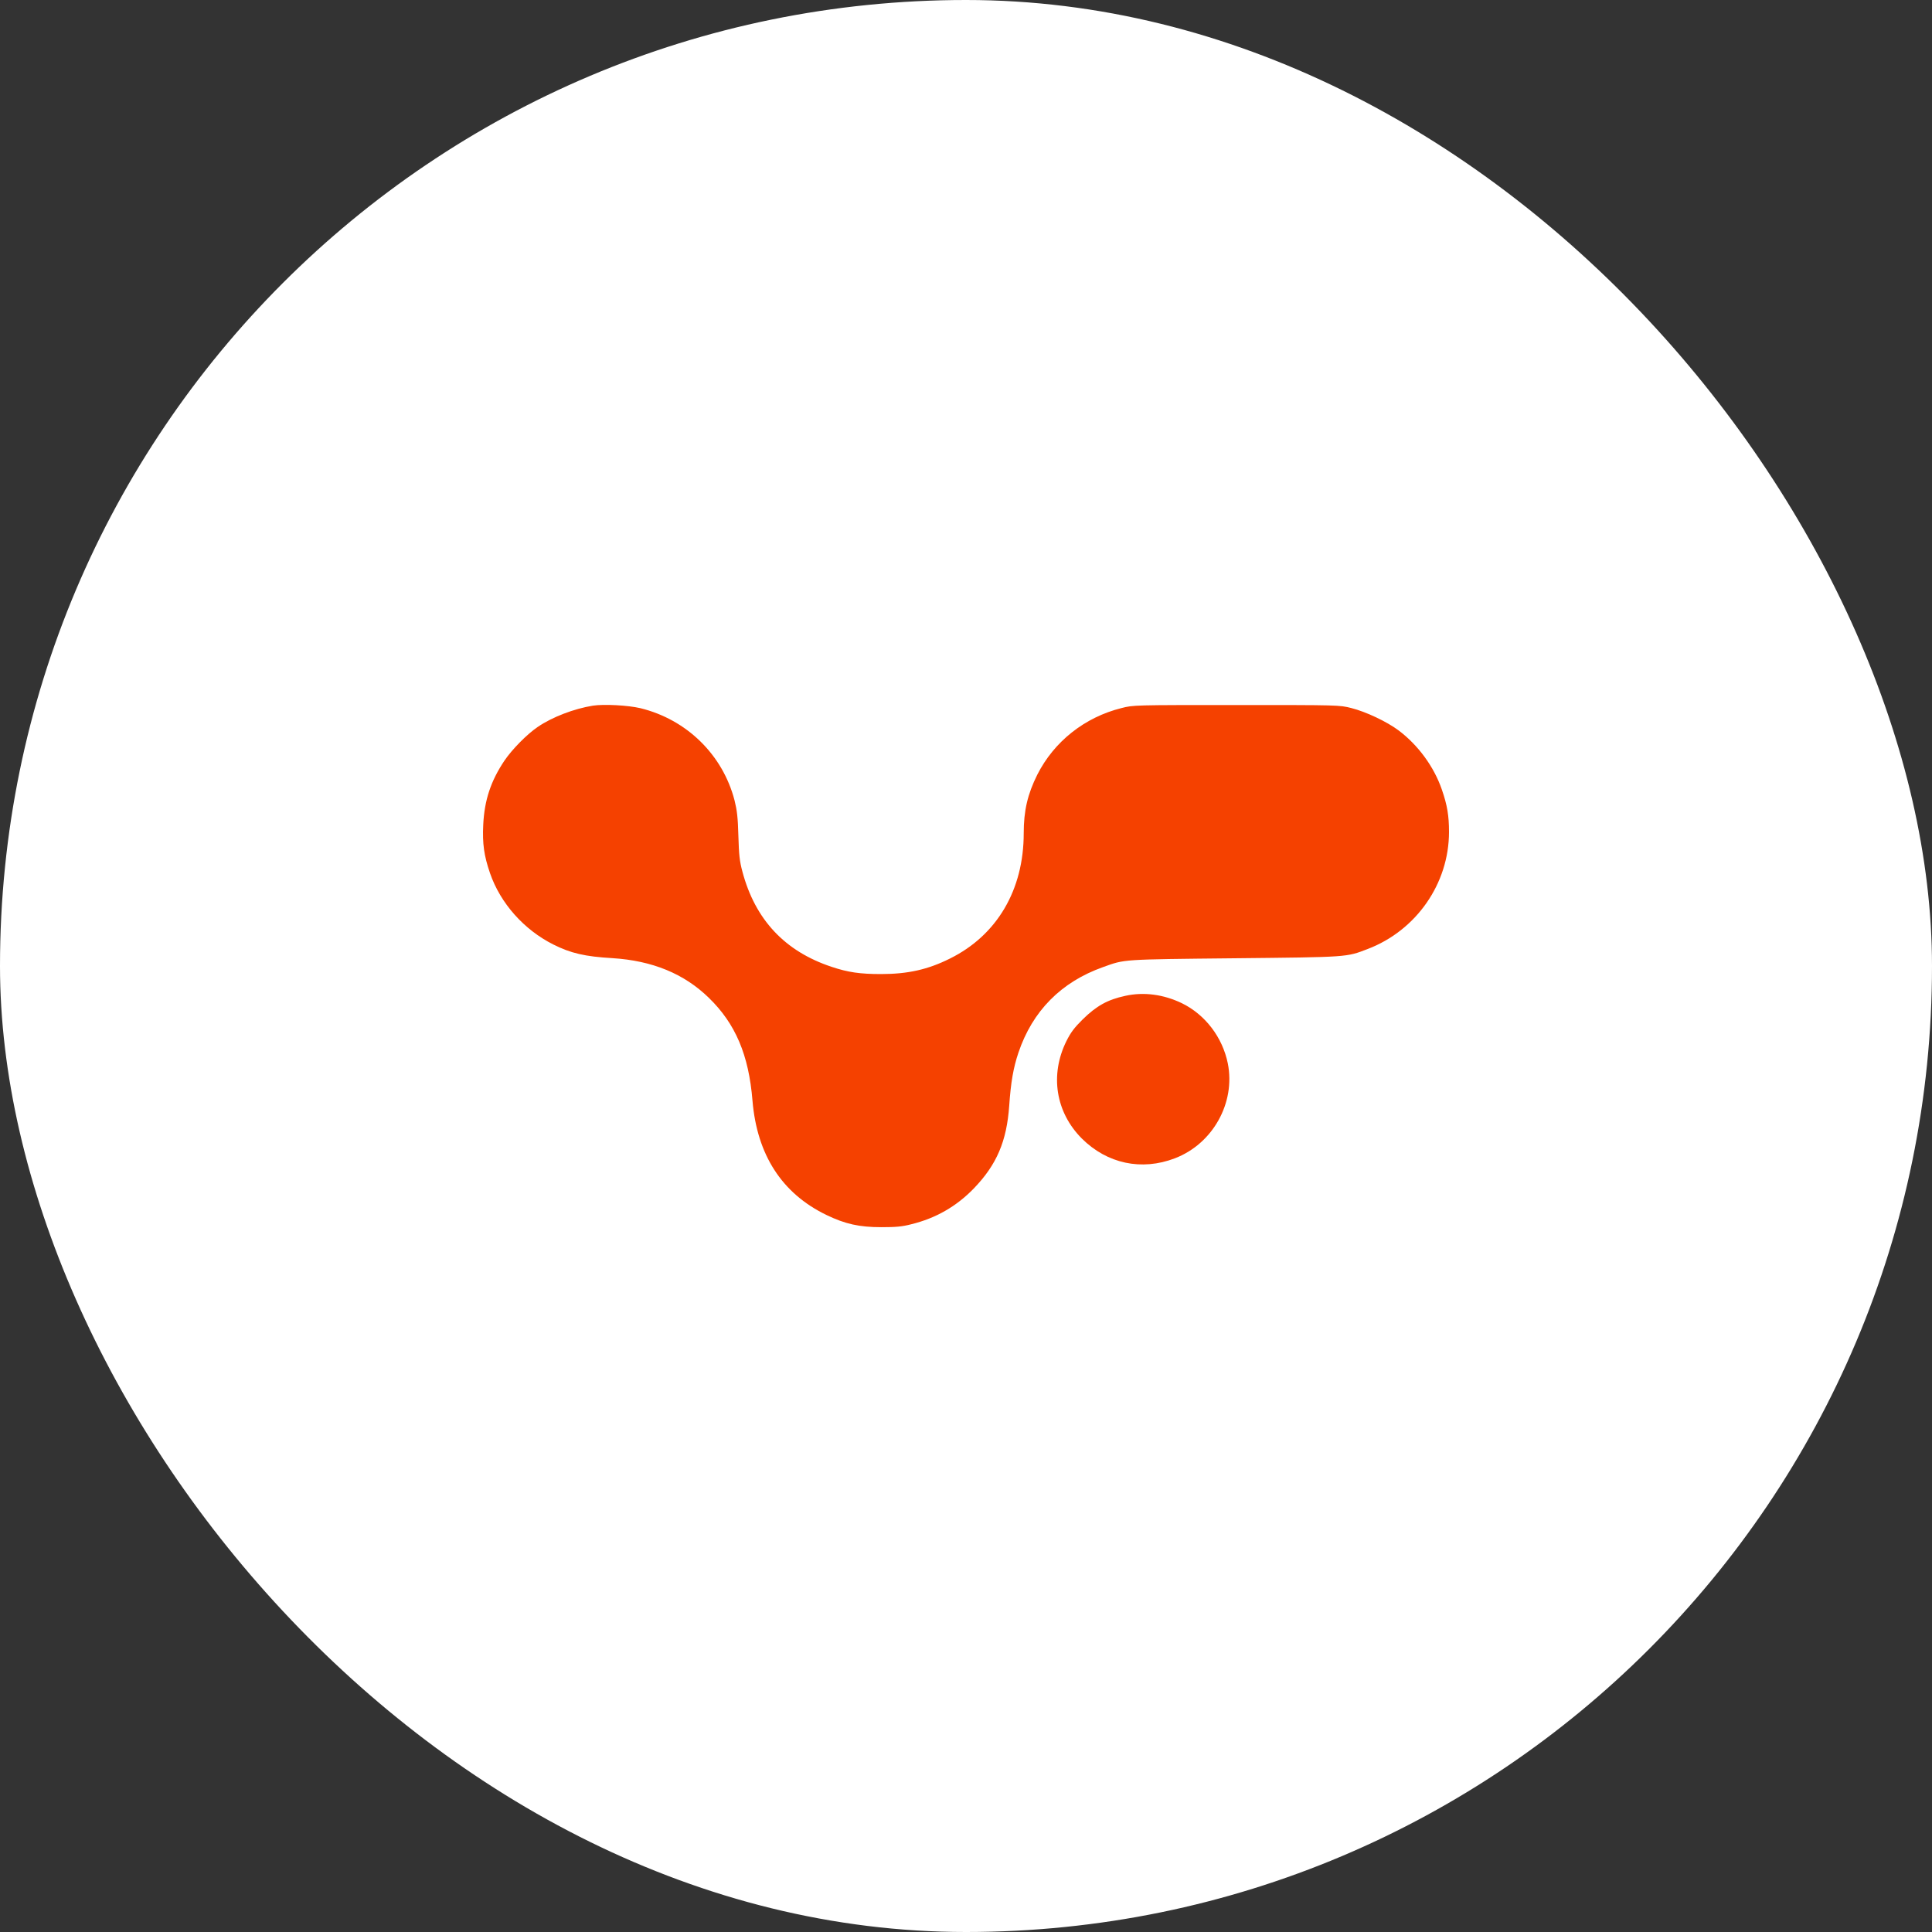 <svg width="64" height="64" viewBox="0 0 64 64" fill="none" xmlns="http://www.w3.org/2000/svg">
<rect x="0" y="0" width="64" height="64" fill="#333333" stroke="none"/>
<rect width="64" height="64" rx="32" fill="white"/>
<path d="M19.64 23.376C19.015 23.477 18.297 23.751 17.817 24.078C17.456 24.322 16.968 24.819 16.712 25.194C16.259 25.869 16.047 26.506 16.008 27.32C15.977 27.952 16.034 28.345 16.232 28.924C16.576 29.922 17.355 30.798 18.328 31.287C18.909 31.578 19.376 31.687 20.287 31.74C21.608 31.823 22.66 32.254 23.479 33.052C24.364 33.91 24.804 34.947 24.927 36.46C25.077 38.255 25.9 39.532 27.375 40.247C28 40.548 28.462 40.652 29.202 40.652C29.668 40.652 29.88 40.635 30.183 40.556C31.002 40.356 31.68 39.964 32.253 39.375C33.019 38.582 33.349 37.806 33.432 36.625C33.485 35.85 33.569 35.37 33.736 34.873C34.203 33.487 35.154 32.529 36.541 32.036C37.271 31.775 37.117 31.783 40.886 31.744C44.681 31.705 44.597 31.709 45.301 31.439C46.917 30.825 48 29.269 48 27.56C48 27.02 47.943 26.675 47.762 26.152C47.502 25.398 46.979 24.684 46.331 24.196C45.94 23.904 45.248 23.577 44.764 23.455C44.368 23.355 44.359 23.355 40.956 23.355C37.557 23.355 37.544 23.355 37.153 23.455C35.929 23.76 34.916 24.566 34.361 25.664C34.04 26.309 33.912 26.854 33.912 27.604C33.912 29.478 33.028 30.981 31.469 31.753C30.738 32.119 30.069 32.267 29.184 32.267C28.493 32.267 28.092 32.21 27.547 32.027C25.997 31.513 25.015 30.463 24.593 28.872C24.5 28.528 24.478 28.319 24.46 27.691C24.443 27.076 24.416 26.85 24.333 26.514C23.941 25.002 22.748 23.834 21.212 23.459C20.806 23.363 20.005 23.32 19.64 23.376Z" fill="#F54100"/>
<path d="M37.279 32.988C36.689 33.115 36.324 33.319 35.866 33.768C35.584 34.047 35.47 34.2 35.324 34.492C34.774 35.608 34.968 36.845 35.839 37.717C36.676 38.549 37.816 38.793 38.917 38.371C40.176 37.891 40.933 36.532 40.673 35.228C40.497 34.361 39.925 33.611 39.15 33.232C38.542 32.94 37.891 32.853 37.279 32.988Z" fill="#F54100"/>
</svg>
